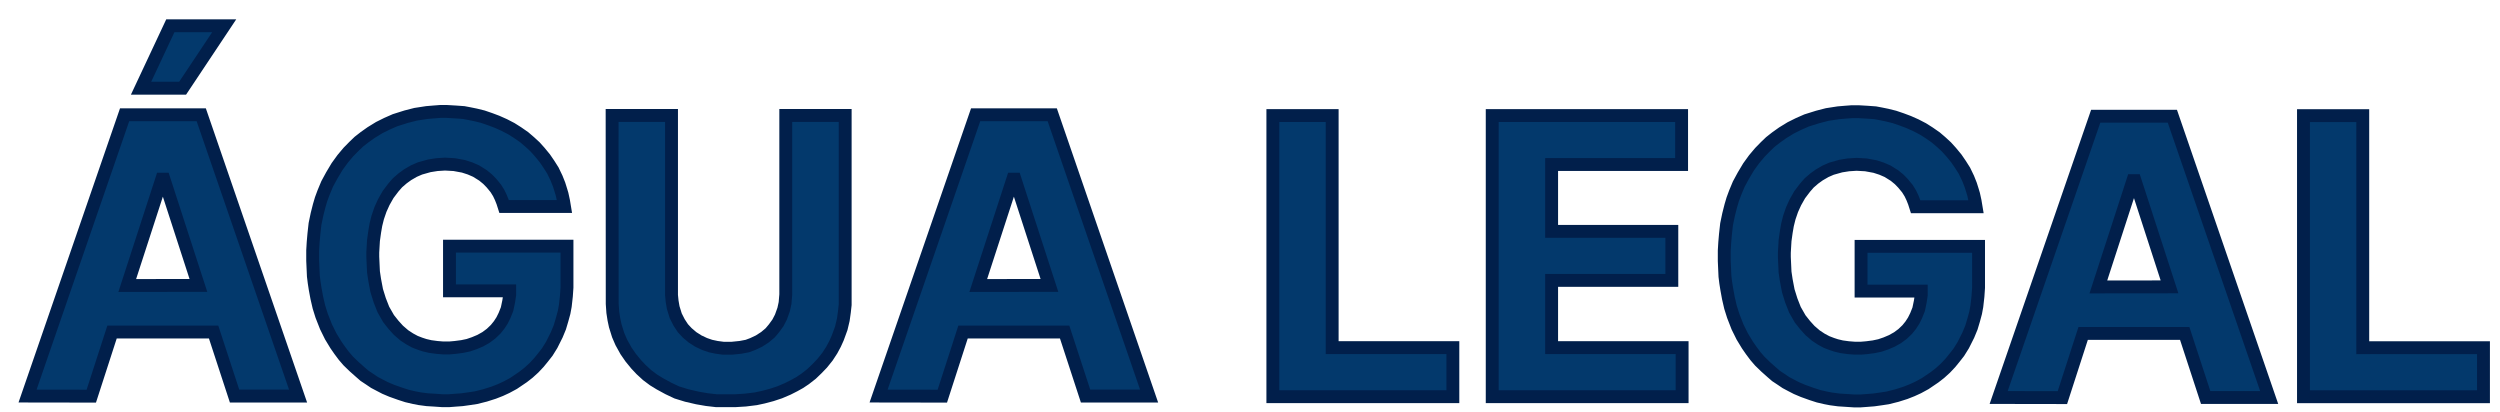 <svg width="97" height="16" viewBox="0 0 97 16" fill="none" xmlns="http://www.w3.org/2000/svg">
<path fill-rule="evenodd" clip-rule="evenodd" d="M1.069 15.367L4.835 4.453H7.808L11.565 15.367H9.101L8.288 12.883H4.347L3.542 15.371L1.069 15.367ZM6.276 6.953L4.937 11.078L7.698 11.074L6.362 6.953H6.276Z" fill="#03396C"/>
<path fill-rule="evenodd" clip-rule="evenodd" d="M77.548 15.423L81.314 4.509H84.287L88.044 15.423H85.58L84.767 12.938H80.826L80.021 15.427L77.548 15.423ZM82.755 7.009L81.416 11.133L84.177 11.13L82.841 7.009H82.755Z" fill="#03396C"/>
<path d="M17.44 11.285V9.551H21.999V11.152L21.976 11.488L21.933 11.871L21.886 12.125L21.811 12.398L21.722 12.699L21.601 12.992L21.405 13.383L21.233 13.66L21.058 13.883L20.905 14.07L20.714 14.273L20.503 14.465L20.292 14.629L19.929 14.875L19.655 15.023L19.417 15.133L19.159 15.234L18.827 15.34L18.468 15.43L18.21 15.469L17.933 15.508L17.679 15.527L17.421 15.547H17.163L16.874 15.527L16.569 15.508L16.276 15.469L16.073 15.43L15.788 15.363L15.523 15.277L15.194 15.16L14.937 15.051L14.733 14.945L14.526 14.836L14.335 14.707L14.14 14.578L13.983 14.441L13.737 14.223L13.511 14.004L13.343 13.809L13.179 13.59L13.03 13.375L12.831 13.047L12.648 12.676L12.479 12.246L12.374 11.91L12.292 11.555L12.229 11.215L12.19 10.965L12.159 10.715L12.132 10.113V9.719L12.151 9.398L12.179 9.078L12.222 8.691L12.3 8.316L12.386 7.977L12.46 7.727L12.554 7.473L12.694 7.137L12.874 6.805L13.077 6.465L13.292 6.168L13.515 5.902L13.737 5.676L13.925 5.496L14.14 5.328L14.398 5.145L14.71 4.953L15.015 4.801L15.327 4.664L15.761 4.527L16.124 4.434L16.558 4.367L16.831 4.344L17.089 4.324H17.327L17.671 4.344L17.991 4.367L18.218 4.41L18.448 4.457L18.733 4.527L19.019 4.625L19.28 4.723L19.561 4.848L19.839 4.992L20.081 5.145L20.339 5.324L20.558 5.512L20.753 5.691L20.933 5.891L21.136 6.137L21.296 6.371L21.452 6.617L21.593 6.91L21.694 7.164L21.765 7.391L21.808 7.535L21.866 7.801L21.901 8.012H19.558L19.503 7.84L19.433 7.664L19.351 7.492L19.237 7.309L19.069 7.105L18.921 6.953L18.741 6.805L18.472 6.637L18.237 6.535L17.983 6.453L17.624 6.387L17.265 6.367L16.952 6.387L16.655 6.434L16.296 6.535L16.061 6.637L15.819 6.777L15.624 6.918L15.425 7.09L15.265 7.273L15.058 7.547L14.89 7.844L14.761 8.129L14.655 8.438L14.585 8.719L14.538 8.992L14.491 9.328L14.464 9.789V9.969L14.491 10.551L14.538 10.863L14.616 11.273L14.733 11.648L14.874 12.008L15.077 12.363L15.269 12.605L15.46 12.816L15.687 13.012L15.901 13.152L16.105 13.262L16.308 13.34L16.476 13.395L16.69 13.445L16.948 13.48L17.194 13.5H17.44L17.663 13.48L17.933 13.445L18.171 13.395L18.401 13.316L18.632 13.219L18.855 13.094L19.05 12.949L19.23 12.777L19.366 12.609L19.48 12.434L19.577 12.238L19.675 11.992L19.737 11.695L19.776 11.441V11.285H17.44Z" fill="#03396C"/>
<path fill-rule="evenodd" clip-rule="evenodd" d="M34.089 15.367L37.855 4.453H40.827L44.585 15.367H42.12L41.308 12.883H37.366L36.562 15.371L34.089 15.367ZM39.296 6.953L37.956 11.078L40.718 11.074L39.382 6.953H39.296Z" fill="#03396C"/>
<path d="M5.473 3.422L6.609 1H8.699L7.086 3.422H5.473Z" fill="#03396C"/>
<path d="M72.209 11.294V9.56H76.768V11.162L76.745 11.498L76.702 11.88L76.655 12.134L76.581 12.408L76.491 12.709L76.37 13.002L76.174 13.392L76.002 13.669L75.827 13.892L75.674 14.08L75.483 14.283L75.272 14.474L75.061 14.638L74.698 14.884L74.424 15.033L74.186 15.142L73.928 15.244L73.596 15.349L73.237 15.439L72.979 15.478L72.702 15.517L72.448 15.537L72.19 15.556H71.932L71.643 15.537L71.338 15.517L71.045 15.478L70.842 15.439L70.557 15.373L70.291 15.287L69.963 15.169L69.706 15.06L69.502 14.955L69.295 14.845L69.104 14.716L68.909 14.587L68.752 14.451L68.506 14.232L68.28 14.013L68.112 13.818L67.948 13.599L67.799 13.384L67.6 13.056L67.416 12.685L67.249 12.255L67.143 11.919L67.061 11.564L66.999 11.224L66.959 10.974L66.928 10.724L66.901 10.123V9.728L66.92 9.408L66.948 9.087L66.991 8.701L67.069 8.326L67.155 7.986L67.229 7.736L67.323 7.482L67.463 7.146L67.643 6.814L67.846 6.474L68.061 6.177L68.284 5.912L68.506 5.685L68.694 5.505L68.909 5.337L69.166 5.154L69.479 4.962L69.784 4.81L70.096 4.673L70.53 4.537L70.893 4.443L71.327 4.376L71.6 4.353L71.858 4.333H72.096L72.44 4.353L72.76 4.376L72.987 4.419L73.217 4.466L73.502 4.537L73.788 4.634L74.049 4.732L74.331 4.857L74.608 5.001L74.85 5.154L75.108 5.333L75.327 5.521L75.522 5.701L75.702 5.9L75.905 6.146L76.065 6.38L76.221 6.626L76.362 6.919L76.463 7.173L76.534 7.4L76.577 7.544L76.635 7.81L76.67 8.021H74.327L74.272 7.849L74.202 7.673L74.12 7.501L74.006 7.318L73.838 7.115L73.69 6.962L73.51 6.814L73.241 6.646L73.006 6.544L72.752 6.462L72.393 6.396L72.034 6.376L71.721 6.396L71.424 6.443L71.065 6.544L70.831 6.646L70.588 6.787L70.393 6.927L70.194 7.099L70.034 7.283L69.827 7.556L69.659 7.853L69.53 8.138L69.424 8.447L69.354 8.728L69.307 9.001L69.26 9.337L69.233 9.798V9.978L69.26 10.56L69.307 10.873L69.385 11.283L69.502 11.658L69.643 12.017L69.846 12.373L70.038 12.615L70.229 12.826L70.456 13.021L70.67 13.162L70.874 13.271L71.077 13.349L71.245 13.404L71.459 13.455L71.717 13.49L71.963 13.509H72.209L72.432 13.49L72.702 13.455L72.94 13.404L73.17 13.326L73.401 13.228L73.624 13.103L73.819 12.959L73.999 12.787L74.135 12.619L74.249 12.443L74.346 12.248L74.444 12.002L74.506 11.705L74.545 11.451V11.294H72.209Z" fill="#03396C"/>
<path d="M49.387 15.391V4.484H51.688V13.488H56.371V15.391H49.387Z" fill="#03396C"/>
<path d="M89.375 15.393V4.487H91.675V13.491H96.359V15.393H89.375Z" fill="#03396C"/>
<path d="M57.898 15.391V4.484H65.246V6.383H60.203V8.977H64.867V10.879H60.203V13.488H65.266V15.391H57.898Z" fill="#03396C"/>
<path d="M23.75 4.48H26.055V11.453L26.078 11.688L26.121 11.938L26.219 12.254L26.348 12.508L26.496 12.734L26.664 12.914L26.871 13.09L27.098 13.234L27.34 13.348L27.566 13.426L27.805 13.477L28.07 13.512H28.391L28.734 13.477L29 13.426L29.207 13.348L29.449 13.234L29.684 13.082L29.883 12.914L30.031 12.738L30.184 12.527L30.301 12.301L30.406 12.008L30.461 11.754L30.488 11.43V4.48H32.793V11.637V11.824L32.762 12.105L32.719 12.41L32.641 12.738L32.504 13.113L32.398 13.348L32.27 13.586L32.102 13.844L31.898 14.098L31.695 14.309L31.488 14.508L31.238 14.703L31.027 14.844L30.824 14.957L30.57 15.086L30.258 15.219L29.941 15.324L29.617 15.41L29.324 15.473L28.918 15.523L28.531 15.547H28.141H27.793L27.422 15.504L27.059 15.441L26.641 15.344L26.262 15.227L25.93 15.07L25.602 14.891L25.359 14.742L25.109 14.555L24.871 14.336L24.684 14.137L24.473 13.879L24.289 13.613L24.105 13.281L23.984 13L23.871 12.637L23.82 12.398L23.777 12.121L23.754 11.785L23.75 4.48Z" fill="#03396C"/>
<path fill-rule="evenodd" clip-rule="evenodd" d="M1.069 15.367L4.835 4.453H7.808L11.565 15.367H9.101L8.288 12.883H4.347L3.542 15.371L1.069 15.367ZM6.276 6.953L4.937 11.078L7.698 11.074L6.362 6.953H6.276Z" stroke="#011F4B" stroke-width="0.5"/>
<path fill-rule="evenodd" clip-rule="evenodd" d="M77.548 15.423L81.314 4.509H84.287L88.044 15.423H85.58L84.767 12.938H80.826L80.021 15.427L77.548 15.423ZM82.755 7.009L81.416 11.133L84.177 11.13L82.841 7.009H82.755Z" stroke="#011F4B" stroke-width="0.5"/>
<path d="M17.44 11.285V9.551H21.999V11.152L21.976 11.488L21.933 11.871L21.886 12.125L21.811 12.398L21.722 12.699L21.601 12.992L21.405 13.383L21.233 13.66L21.058 13.883L20.905 14.07L20.714 14.273L20.503 14.465L20.292 14.629L19.929 14.875L19.655 15.023L19.417 15.133L19.159 15.234L18.827 15.34L18.468 15.43L18.21 15.469L17.933 15.508L17.679 15.527L17.421 15.547H17.163L16.874 15.527L16.569 15.508L16.276 15.469L16.073 15.43L15.788 15.363L15.523 15.277L15.194 15.16L14.937 15.051L14.733 14.945L14.526 14.836L14.335 14.707L14.14 14.578L13.983 14.441L13.737 14.223L13.511 14.004L13.343 13.809L13.179 13.59L13.03 13.375L12.831 13.047L12.648 12.676L12.479 12.246L12.374 11.91L12.292 11.555L12.229 11.215L12.19 10.965L12.159 10.715L12.132 10.113V9.719L12.151 9.398L12.179 9.078L12.222 8.691L12.3 8.316L12.386 7.977L12.46 7.727L12.554 7.473L12.694 7.137L12.874 6.805L13.077 6.465L13.292 6.168L13.515 5.902L13.737 5.676L13.925 5.496L14.14 5.328L14.398 5.145L14.71 4.953L15.015 4.801L15.327 4.664L15.761 4.527L16.124 4.434L16.558 4.367L16.831 4.344L17.089 4.324H17.327L17.671 4.344L17.991 4.367L18.218 4.41L18.448 4.457L18.733 4.527L19.019 4.625L19.28 4.723L19.561 4.848L19.839 4.992L20.081 5.145L20.339 5.324L20.558 5.512L20.753 5.691L20.933 5.891L21.136 6.137L21.296 6.371L21.452 6.617L21.593 6.91L21.694 7.164L21.765 7.391L21.808 7.535L21.866 7.801L21.901 8.012H19.558L19.503 7.84L19.433 7.664L19.351 7.492L19.237 7.309L19.069 7.105L18.921 6.953L18.741 6.805L18.472 6.637L18.237 6.535L17.983 6.453L17.624 6.387L17.265 6.367L16.952 6.387L16.655 6.434L16.296 6.535L16.061 6.637L15.819 6.777L15.624 6.918L15.425 7.09L15.265 7.273L15.058 7.547L14.89 7.844L14.761 8.129L14.655 8.438L14.585 8.719L14.538 8.992L14.491 9.328L14.464 9.789V9.969L14.491 10.551L14.538 10.863L14.616 11.273L14.733 11.648L14.874 12.008L15.077 12.363L15.269 12.605L15.46 12.816L15.687 13.012L15.901 13.152L16.105 13.262L16.308 13.34L16.476 13.395L16.69 13.445L16.948 13.48L17.194 13.5H17.44L17.663 13.48L17.933 13.445L18.171 13.395L18.401 13.316L18.632 13.219L18.855 13.094L19.05 12.949L19.23 12.777L19.366 12.609L19.48 12.434L19.577 12.238L19.675 11.992L19.737 11.695L19.776 11.441V11.285H17.44Z" stroke="#011F4B" stroke-width="0.5"/>
<path fill-rule="evenodd" clip-rule="evenodd" d="M34.089 15.367L37.855 4.453H40.827L44.585 15.367H42.12L41.308 12.883H37.366L36.562 15.371L34.089 15.367ZM39.296 6.953L37.956 11.078L40.718 11.074L39.382 6.953H39.296Z" stroke="#011F4B" stroke-width="0.5"/>
<path d="M5.473 3.422L6.609 1H8.699L7.086 3.422H5.473Z" stroke="#011F4B" stroke-width="0.5"/>
<path d="M72.209 11.294V9.56H76.768V11.162L76.745 11.498L76.702 11.88L76.655 12.134L76.581 12.408L76.491 12.709L76.37 13.002L76.174 13.392L76.002 13.669L75.827 13.892L75.674 14.08L75.483 14.283L75.272 14.474L75.061 14.638L74.698 14.884L74.424 15.033L74.186 15.142L73.928 15.244L73.596 15.349L73.237 15.439L72.979 15.478L72.702 15.517L72.448 15.537L72.19 15.556H71.932L71.643 15.537L71.338 15.517L71.045 15.478L70.842 15.439L70.557 15.373L70.291 15.287L69.963 15.169L69.706 15.06L69.502 14.955L69.295 14.845L69.104 14.716L68.909 14.587L68.752 14.451L68.506 14.232L68.28 14.013L68.112 13.818L67.948 13.599L67.799 13.384L67.6 13.056L67.416 12.685L67.249 12.255L67.143 11.919L67.061 11.564L66.999 11.224L66.959 10.974L66.928 10.724L66.901 10.123V9.728L66.92 9.408L66.948 9.087L66.991 8.701L67.069 8.326L67.155 7.986L67.229 7.736L67.323 7.482L67.463 7.146L67.643 6.814L67.846 6.474L68.061 6.177L68.284 5.912L68.506 5.685L68.694 5.505L68.909 5.337L69.166 5.154L69.479 4.962L69.784 4.81L70.096 4.673L70.53 4.537L70.893 4.443L71.327 4.376L71.6 4.353L71.858 4.333H72.096L72.44 4.353L72.76 4.376L72.987 4.419L73.217 4.466L73.502 4.537L73.788 4.634L74.049 4.732L74.331 4.857L74.608 5.001L74.85 5.154L75.108 5.333L75.327 5.521L75.522 5.701L75.702 5.9L75.905 6.146L76.065 6.38L76.221 6.626L76.362 6.919L76.463 7.173L76.534 7.4L76.577 7.544L76.635 7.81L76.67 8.021H74.327L74.272 7.849L74.202 7.673L74.12 7.501L74.006 7.318L73.838 7.115L73.69 6.962L73.51 6.814L73.241 6.646L73.006 6.544L72.752 6.462L72.393 6.396L72.034 6.376L71.721 6.396L71.424 6.443L71.065 6.544L70.831 6.646L70.588 6.787L70.393 6.927L70.194 7.099L70.034 7.283L69.827 7.556L69.659 7.853L69.53 8.138L69.424 8.447L69.354 8.728L69.307 9.001L69.26 9.337L69.233 9.798V9.978L69.26 10.56L69.307 10.873L69.385 11.283L69.502 11.658L69.643 12.017L69.846 12.373L70.038 12.615L70.229 12.826L70.456 13.021L70.67 13.162L70.874 13.271L71.077 13.349L71.245 13.404L71.459 13.455L71.717 13.49L71.963 13.509H72.209L72.432 13.49L72.702 13.455L72.94 13.404L73.17 13.326L73.401 13.228L73.624 13.103L73.819 12.959L73.999 12.787L74.135 12.619L74.249 12.443L74.346 12.248L74.444 12.002L74.506 11.705L74.545 11.451V11.294H72.209Z" stroke="#011F4B" stroke-width="0.5"/>
<path d="M49.387 15.391V4.484H51.688V13.488H56.371V15.391H49.387Z" stroke="#011F4B" stroke-width="0.5"/>
<path d="M89.375 15.393V4.487H91.675V13.491H96.359V15.393H89.375Z" stroke="#011F4B" stroke-width="0.5"/>
<path d="M57.898 15.391V4.484H65.246V6.383H60.203V8.977H64.867V10.879H60.203V13.488H65.266V15.391H57.898Z" stroke="#011F4B" stroke-width="0.5"/>
<path d="M23.75 4.48H26.055V11.453L26.078 11.688L26.121 11.938L26.219 12.254L26.348 12.508L26.496 12.734L26.664 12.914L26.871 13.09L27.098 13.234L27.34 13.348L27.566 13.426L27.805 13.477L28.07 13.512H28.391L28.734 13.477L29 13.426L29.207 13.348L29.449 13.234L29.684 13.082L29.883 12.914L30.031 12.738L30.184 12.527L30.301 12.301L30.406 12.008L30.461 11.754L30.488 11.43V4.48H32.793V11.637V11.824L32.762 12.105L32.719 12.41L32.641 12.738L32.504 13.113L32.398 13.348L32.27 13.586L32.102 13.844L31.898 14.098L31.695 14.309L31.488 14.508L31.238 14.703L31.027 14.844L30.824 14.957L30.57 15.086L30.258 15.219L29.941 15.324L29.617 15.41L29.324 15.473L28.918 15.523L28.531 15.547H28.141H27.793L27.422 15.504L27.059 15.441L26.641 15.344L26.262 15.227L25.93 15.07L25.602 14.891L25.359 14.742L25.109 14.555L24.871 14.336L24.684 14.137L24.473 13.879L24.289 13.613L24.105 13.281L23.984 13L23.871 12.637L23.82 12.398L23.777 12.121L23.754 11.785L23.75 4.48Z" stroke="#011F4B" stroke-width="0.5"/>
</svg>
